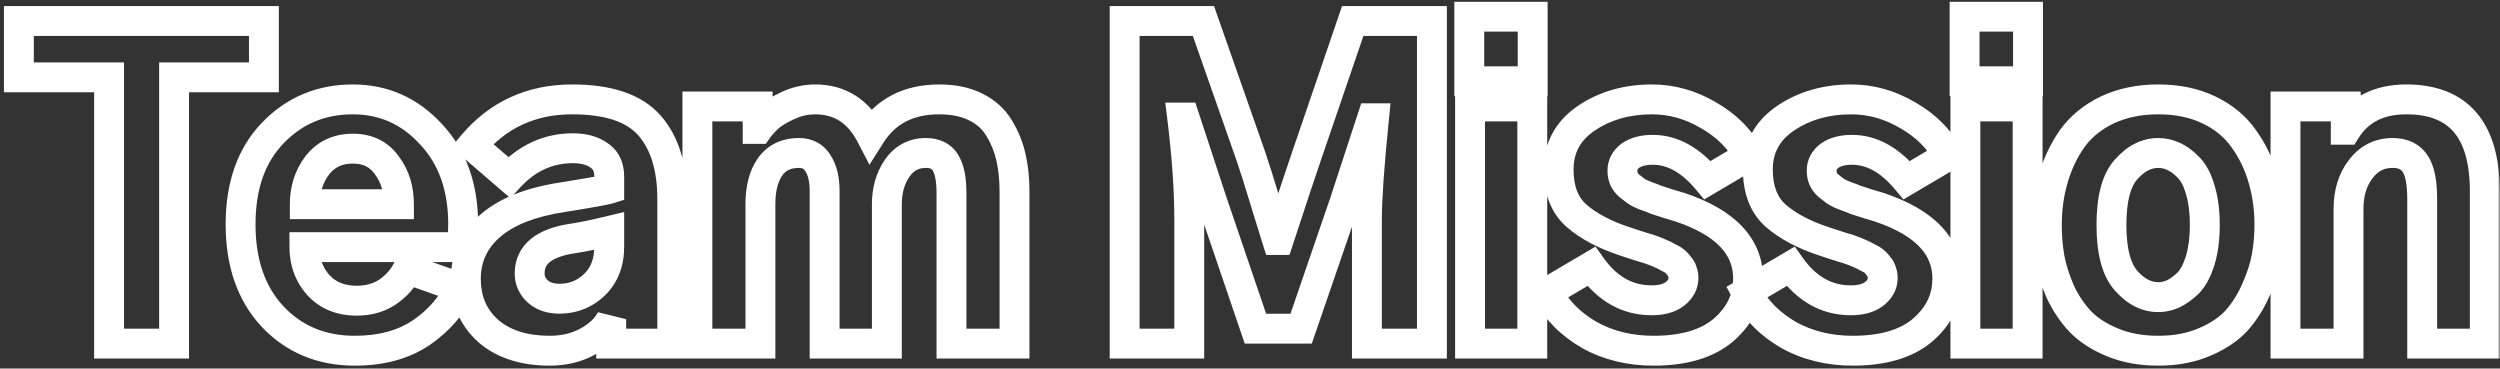 <svg width="502" height="74" viewBox="0 0 502 74" fill="none" xmlns="http://www.w3.org/2000/svg">
<rect x="0" y="0" width="502" height="74" fill="#333333" stroke="none"/>
<mask id="path-1-outside-1_236_2821" maskUnits="userSpaceOnUse" x="0" y="0" width="502" height="74" fill="black">
<rect fill="white" width="502" height="74"/>
<path d="M3.791 15.527V4.216H52.992V15.527H34.957V69H21.905V15.527H3.791ZM48.309 45.032C48.309 37.28 50.471 31.163 54.796 26.681C59.12 22.198 64.472 19.957 70.853 19.957C77.023 19.957 82.244 22.277 86.515 26.918C90.84 31.506 93.002 37.544 93.002 45.032C93.002 46.562 92.923 48.091 92.764 49.62H61.124C61.124 52.626 62.073 55.184 63.971 57.293C65.87 59.35 68.427 60.378 71.644 60.378C74.017 60.378 76.074 59.798 77.814 58.638C79.607 57.425 80.952 55.895 81.848 54.05L92.369 57.768C90.787 61.301 88.203 64.307 84.617 66.785C81.031 69.211 76.575 70.424 71.249 70.424C64.552 70.424 59.041 68.13 54.717 63.542C50.445 58.954 48.309 52.784 48.309 45.032ZM61.203 40.998H80.108C80.108 37.94 79.291 35.329 77.656 33.167C76.074 30.952 73.806 29.845 70.853 29.845C67.847 29.845 65.474 30.952 63.734 33.167C62.047 35.382 61.203 37.992 61.203 40.998ZM106.354 54.92C106.354 56.344 106.908 57.557 108.015 58.559C109.123 59.508 110.546 59.982 112.287 59.982C115.082 59.982 117.455 59.033 119.406 57.135C121.357 55.236 122.333 52.705 122.333 49.541V46.377C119.274 47.115 116.848 47.616 115.055 47.88C109.254 48.724 106.354 51.07 106.354 54.92ZM93.54 56.027C93.54 51.703 95.201 48.117 98.523 45.27C101.845 42.422 106.723 40.523 113.157 39.574C118.43 38.73 121.489 38.177 122.333 37.913V35.461C122.333 33.51 121.647 32.086 120.276 31.189C118.958 30.24 117.217 29.766 115.055 29.766C110.098 29.766 105.827 31.717 102.241 35.619L94.805 29.212C99.973 23.042 106.671 19.957 114.897 19.957C122.174 19.957 127.342 21.697 130.401 25.178C133.46 28.658 134.989 33.589 134.989 39.97V69H122.728V64.096C121.779 65.889 120.197 67.392 117.982 68.605C115.767 69.817 113.236 70.424 110.388 70.424C105.22 70.424 101.107 69.106 98.048 66.469C95.043 63.779 93.54 60.299 93.54 56.027ZM140.036 69V21.381H152.138V25.89H152.217C152.745 25.151 153.404 24.413 154.195 23.675C155.038 22.884 156.357 22.066 158.15 21.223C159.943 20.379 161.788 19.957 163.687 19.957C168.644 19.957 172.362 22.33 174.84 27.076C177.846 22.33 182.434 19.957 188.604 19.957C191.452 19.957 193.877 20.458 195.881 21.46C197.938 22.462 199.52 23.886 200.627 25.731C201.735 27.524 202.526 29.476 203 31.585C203.475 33.642 203.712 35.935 203.712 38.467V69H191.056V38.704C191.056 36.015 190.661 34.011 189.87 32.692C189.079 31.374 187.76 30.715 185.914 30.715C183.489 30.715 181.564 31.743 180.14 33.8C178.769 35.804 178.083 38.203 178.083 40.998V69H165.585V38.388C165.585 36.015 165.137 34.143 164.241 32.772C163.397 31.4 162.131 30.715 160.444 30.715C157.86 30.715 155.909 31.664 154.59 33.562C153.325 35.408 152.692 37.887 152.692 40.998V69H140.036ZM225.829 69V4.216H241.649L251.221 31.506C251.959 33.668 252.908 36.674 254.068 40.523C255.229 44.32 256.02 46.878 256.441 48.196H256.758C259.605 39.495 261.451 33.932 262.295 31.506L271.629 4.216H287.528V69H274.477V44.004C274.477 39.891 274.951 33.141 275.9 23.754H275.505L269.968 40.682L261.267 65.994H252.091L243.469 40.682L237.853 23.596H237.378C238.327 31.348 238.802 38.15 238.802 44.004V69H225.829ZM295.027 16.318V3.346H307.763V16.318H295.027ZM295.185 69V21.381H307.683V69H295.185ZM310.673 58.717L319.533 53.496C322.75 58.031 326.784 60.299 331.635 60.299C333.639 60.299 335.195 59.877 336.302 59.033C337.462 58.137 338.043 57.056 338.043 55.79C338.043 55.368 337.963 54.946 337.805 54.524C337.7 54.102 337.489 53.733 337.172 53.417C336.909 53.048 336.619 52.731 336.302 52.468C335.986 52.204 335.538 51.94 334.958 51.677C334.43 51.36 333.956 51.123 333.534 50.965C333.112 50.754 332.532 50.517 331.794 50.253C331.108 49.989 330.528 49.805 330.053 49.699C329.579 49.541 328.92 49.33 328.076 49.066C327.232 48.803 326.599 48.592 326.177 48.434C322.17 47.115 318.953 45.401 316.527 43.292C314.154 41.183 312.967 38.098 312.967 34.037C312.967 29.713 314.813 26.285 318.504 23.754C322.249 21.223 326.652 19.957 331.714 19.957C335.67 19.957 339.44 21.012 343.026 23.121C346.665 25.178 349.38 27.894 351.173 31.269L342.868 36.173C339.493 32.112 335.828 30.082 331.873 30.082C329.974 30.082 328.471 30.477 327.364 31.269C326.309 32.06 325.782 33.062 325.782 34.274C325.782 34.855 325.887 35.408 326.098 35.935C326.309 36.41 326.652 36.858 327.127 37.28C327.654 37.702 328.129 38.071 328.55 38.388C329.025 38.704 329.684 39.02 330.528 39.337C331.424 39.653 332.11 39.917 332.585 40.128C333.112 40.286 333.929 40.55 335.037 40.919C336.144 41.235 336.935 41.473 337.41 41.631C346.48 44.69 351.015 49.462 351.015 55.948C351.015 59.956 349.38 63.384 346.111 66.231C342.841 69.026 338.148 70.424 332.031 70.424C327.232 70.424 322.934 69.369 319.137 67.26C315.393 65.098 312.572 62.25 310.673 58.717ZM350.683 58.717L359.542 53.496C362.759 58.031 366.793 60.299 371.645 60.299C373.649 60.299 375.204 59.877 376.312 59.033C377.472 58.137 378.052 57.056 378.052 55.79C378.052 55.368 377.973 54.946 377.815 54.524C377.709 54.102 377.498 53.733 377.182 53.417C376.918 53.048 376.628 52.731 376.312 52.468C375.996 52.204 375.547 51.94 374.967 51.677C374.44 51.36 373.965 51.123 373.543 50.965C373.121 50.754 372.541 50.517 371.803 50.253C371.118 49.989 370.538 49.805 370.063 49.699C369.588 49.541 368.929 49.33 368.085 49.066C367.242 48.803 366.609 48.592 366.187 48.434C362.179 47.115 358.962 45.401 356.537 43.292C354.163 41.183 352.977 38.098 352.977 34.037C352.977 29.713 354.823 26.285 358.514 23.754C362.258 21.223 366.662 19.957 371.724 19.957C375.679 19.957 379.45 21.012 383.036 23.121C386.674 25.178 389.39 27.894 391.183 31.269L382.877 36.173C379.502 32.112 375.837 30.082 371.882 30.082C369.984 30.082 368.481 30.477 367.373 31.269C366.319 32.06 365.791 33.062 365.791 34.274C365.791 34.855 365.897 35.408 366.108 35.935C366.319 36.41 366.662 36.858 367.136 37.28C367.663 37.702 368.138 38.071 368.56 38.388C369.035 38.704 369.694 39.02 370.538 39.337C371.434 39.653 372.12 39.917 372.594 40.128C373.121 40.286 373.939 40.55 375.046 40.919C376.154 41.235 376.945 41.473 377.419 41.631C386.49 44.69 391.025 49.462 391.025 55.948C391.025 59.956 389.39 63.384 386.121 66.231C382.851 69.026 378.158 70.424 372.04 70.424C367.242 70.424 362.944 69.369 359.147 67.26C355.403 65.098 352.581 62.25 350.683 58.717ZM394.489 16.318V3.346H407.225V16.318H394.489ZM394.648 69V21.381H407.146V69H394.648ZM423.979 45.19C423.979 50.411 424.954 54.129 426.905 56.344C428.856 58.559 431.019 59.666 433.392 59.666C434.394 59.666 435.369 59.455 436.318 59.033C437.32 58.559 438.322 57.847 439.324 56.898C440.326 55.895 441.144 54.393 441.776 52.389C442.409 50.332 442.726 47.933 442.726 45.19C442.726 42.395 442.409 39.996 441.776 37.992C441.196 35.988 440.379 34.485 439.324 33.483C438.322 32.481 437.32 31.77 436.318 31.348C435.369 30.926 434.394 30.715 433.392 30.715C431.019 30.715 428.856 31.822 426.905 34.037C424.954 36.199 423.979 39.917 423.979 45.19ZM411.006 45.19C411.006 41.921 411.428 38.836 412.271 35.935C413.115 32.982 414.381 30.293 416.068 27.867C417.809 25.441 420.155 23.517 423.108 22.093C426.114 20.669 429.542 19.957 433.392 19.957C437.241 19.957 440.643 20.669 443.596 22.093C446.549 23.517 448.869 25.441 450.557 27.867C452.297 30.293 453.589 32.982 454.433 35.935C455.276 38.836 455.698 41.921 455.698 45.19C455.698 47.3 455.514 49.409 455.145 51.519C454.775 53.575 454.063 55.79 453.009 58.163C452.007 60.483 450.715 62.54 449.133 64.333C447.551 66.073 445.389 67.523 442.646 68.684C439.957 69.844 436.872 70.424 433.392 70.424C429.964 70.424 426.905 69.87 424.216 68.763C421.526 67.655 419.364 66.258 417.729 64.57C416.095 62.83 414.75 60.826 413.695 58.559C412.693 56.238 411.981 53.997 411.56 51.835C411.19 49.673 411.006 47.458 411.006 45.19ZM458.926 69V21.381H471.028V26.048H471.107C473.691 21.987 477.725 19.957 483.21 19.957C493.704 19.957 498.951 26.127 498.951 38.467V69H486.374V39.97C486.374 36.595 485.899 34.222 484.95 32.851C484.001 31.427 482.498 30.715 480.441 30.715C477.805 30.715 475.669 31.796 474.034 33.958C472.399 36.067 471.582 38.73 471.582 41.947V69H458.926Z"/>
</mask>
<path d="M3.791 15.527H0.791V18.527H3.791V15.527ZM3.791 4.216V1.216H0.791V4.216H3.791ZM52.992 4.216H55.992V1.216H52.992V4.216ZM52.992 15.527V18.527H55.992V15.527H52.992ZM34.957 15.527V12.527H31.957V15.527H34.957ZM34.957 69V72H37.957V69H34.957ZM21.905 69H18.905V72H21.905V69ZM21.905 15.527H24.905V12.527H21.905V15.527ZM6.791 15.527V4.216H0.791V15.527H6.791ZM3.791 7.216H52.992V1.216H3.791V7.216ZM49.992 4.216V15.527H55.992V4.216H49.992ZM52.992 12.527H34.957V18.527H52.992V12.527ZM31.957 15.527V69H37.957V15.527H31.957ZM34.957 66H21.905V72H34.957V66ZM24.905 69V15.527H18.905V69H24.905ZM21.905 12.527H3.791V18.527H21.905V12.527ZM86.515 26.918L84.308 28.95L84.32 28.963L84.332 28.976L86.515 26.918ZM92.764 49.62V52.62H95.47L95.749 49.929L92.764 49.62ZM61.124 49.62V46.62H58.124V49.62H61.124ZM63.971 57.293L61.742 59.3L61.754 59.314L61.767 59.328L63.971 57.293ZM77.814 58.638L79.478 61.134L79.487 61.128L79.495 61.123L77.814 58.638ZM81.848 54.05L82.848 51.221L80.321 50.328L79.15 52.739L81.848 54.05ZM92.369 57.768L95.107 58.994L96.437 56.023L93.368 54.939L92.369 57.768ZM84.617 66.785L86.298 69.27L86.31 69.262L86.323 69.253L84.617 66.785ZM54.717 63.542L52.521 65.586L52.527 65.593L52.533 65.6L54.717 63.542ZM61.203 40.998H58.203V43.998H61.203V40.998ZM80.108 40.998V43.998H83.108V40.998H80.108ZM77.656 33.167L75.215 34.911L75.239 34.944L75.263 34.976L77.656 33.167ZM63.734 33.167L61.375 31.314L61.361 31.331L61.348 31.349L63.734 33.167ZM51.309 45.032C51.309 37.857 53.294 32.558 56.955 28.764L52.637 24.598C47.648 29.768 45.309 36.703 45.309 45.032H51.309ZM56.955 28.764C60.698 24.883 65.264 22.957 70.853 22.957V16.957C63.681 16.957 57.542 19.513 52.637 24.598L56.955 28.764ZM70.853 22.957C76.163 22.957 80.59 24.911 84.308 28.95L88.723 24.886C83.897 19.644 77.883 16.957 70.853 16.957V22.957ZM84.332 28.976C88.036 32.905 90.002 38.156 90.002 45.032H96.002C96.002 36.932 93.644 30.107 88.699 24.86L84.332 28.976ZM90.002 45.032C90.002 46.458 89.928 47.884 89.78 49.311L95.749 49.929C95.917 48.297 96.002 46.665 96.002 45.032H90.002ZM92.764 46.62H61.124V52.62H92.764V46.62ZM58.124 49.62C58.124 53.319 59.316 56.605 61.742 59.3L66.201 55.286C64.83 53.762 64.124 51.933 64.124 49.62H58.124ZM61.767 59.328C64.32 62.094 67.728 63.378 71.644 63.378V57.378C69.127 57.378 67.419 56.605 66.176 55.258L61.767 59.328ZM71.644 63.378C74.527 63.378 77.181 62.665 79.478 61.134L76.15 56.142C74.967 56.93 73.507 57.378 71.644 57.378V63.378ZM79.495 61.123C81.7 59.631 83.407 57.706 84.547 55.361L79.15 52.739C78.496 54.084 77.515 55.218 76.133 56.153L79.495 61.123ZM80.849 56.878L91.369 60.596L93.368 54.939L82.848 51.221L80.849 56.878ZM89.631 56.542C88.3 59.513 86.104 62.11 82.911 64.317L86.323 69.253C90.302 66.503 93.274 63.088 95.107 58.994L89.631 56.542ZM82.936 64.3C79.95 66.32 76.115 67.424 71.249 67.424V73.424C77.035 73.424 82.112 72.102 86.298 69.27L82.936 64.3ZM71.249 67.424C65.32 67.424 60.619 65.43 56.9 61.484L52.533 65.6C57.463 70.83 63.783 73.424 71.249 73.424V67.424ZM56.912 61.498C53.273 57.589 51.309 52.214 51.309 45.032H45.309C45.309 53.355 47.617 60.319 52.521 65.586L56.912 61.498ZM61.203 43.998H80.108V37.998H61.203V43.998ZM83.108 40.998C83.108 37.374 82.128 34.107 80.049 31.358L75.263 34.976C76.454 36.551 77.108 38.505 77.108 40.998H83.108ZM80.097 31.423C77.898 28.345 74.679 26.845 70.853 26.845V32.845C72.934 32.845 74.25 33.559 75.215 34.911L80.097 31.423ZM70.853 26.845C66.998 26.845 63.727 28.32 61.375 31.314L66.093 35.02C67.222 33.584 68.697 32.845 70.853 32.845V26.845ZM61.348 31.349C59.23 34.129 58.203 37.391 58.203 40.998H64.203C64.203 38.593 64.864 36.635 66.121 34.985L61.348 31.349ZM108.015 58.559L106.002 60.783L106.032 60.81L106.063 60.836L108.015 58.559ZM122.333 46.377H125.333V42.567L121.629 43.461L122.333 46.377ZM115.055 47.88L115.487 50.849L115.492 50.848L115.055 47.88ZM113.157 39.574L113.595 42.542L113.613 42.539L113.631 42.536L113.157 39.574ZM122.333 37.913L123.227 40.776L125.333 40.119V37.913H122.333ZM120.276 31.189L118.523 33.624L118.578 33.663L118.634 33.7L120.276 31.189ZM102.241 35.619L100.282 37.892L102.484 39.789L104.45 37.649L102.241 35.619ZM94.805 29.212L92.505 27.286L90.606 29.553L92.847 31.485L94.805 29.212ZM134.989 69V72H137.989V69H134.989ZM122.728 69H119.728V72H122.728V69ZM122.728 64.096H125.728L120.077 62.692L122.728 64.096ZM98.048 66.469L96.048 68.704L96.069 68.723L96.09 68.741L98.048 66.469ZM103.354 54.92C103.354 57.237 104.301 59.244 106.002 60.783L110.028 56.334C109.514 55.869 109.354 55.45 109.354 54.92H103.354ZM106.063 60.836C107.815 62.338 109.975 62.982 112.287 62.982V56.982C111.118 56.982 110.431 56.678 109.968 56.281L106.063 60.836ZM112.287 62.982C115.84 62.982 118.97 61.744 121.498 59.285L117.314 54.985C115.939 56.322 114.323 56.982 112.287 56.982V62.982ZM121.498 59.285C124.124 56.729 125.333 53.372 125.333 49.541H119.333C119.333 52.038 118.59 53.743 117.314 54.985L121.498 59.285ZM125.333 49.541V46.377H119.333V49.541H125.333ZM121.629 43.461C118.604 44.191 116.28 44.667 114.619 44.912L115.492 50.848C117.417 50.565 119.944 50.04 123.037 49.293L121.629 43.461ZM114.623 44.911C111.467 45.37 108.686 46.287 106.642 47.941C104.463 49.704 103.354 52.123 103.354 54.92H109.354C109.354 53.867 109.696 53.188 110.416 52.605C111.273 51.912 112.843 51.233 115.487 50.849L114.623 44.911ZM96.54 56.027C96.54 52.591 97.809 49.833 100.475 47.547L96.571 42.992C92.593 46.401 90.54 50.815 90.54 56.027H96.54ZM100.475 47.547C103.207 45.206 107.466 43.446 113.595 42.542L112.719 36.606C105.98 37.601 100.483 39.638 96.571 42.992L100.475 47.547ZM113.631 42.536C116.276 42.113 118.382 41.76 119.94 41.478C121.417 41.211 122.592 40.975 123.227 40.776L121.438 35.05C121.229 35.115 120.453 35.288 118.871 35.574C117.371 35.846 115.311 36.191 112.683 36.612L113.631 42.536ZM125.333 37.913V35.461H119.333V37.913H125.333ZM125.333 35.461C125.333 32.721 124.308 30.241 121.918 28.678L118.634 33.7C118.986 33.931 119.333 34.299 119.333 35.461H125.333ZM122.029 28.755C120.055 27.334 117.641 26.766 115.055 26.766V32.766C116.794 32.766 117.86 33.147 118.523 33.624L122.029 28.755ZM115.055 26.766C109.196 26.766 104.142 29.117 100.032 33.589L104.45 37.649C107.512 34.317 111.001 32.766 115.055 32.766V26.766ZM104.199 33.346L96.764 26.939L92.847 31.485L100.282 37.892L104.199 33.346ZM97.105 31.138C101.689 25.666 107.536 22.957 114.897 22.957V16.957C105.806 16.957 98.258 20.418 92.505 27.286L97.105 31.138ZM114.897 22.957C121.799 22.957 125.916 24.619 128.147 27.158L132.654 23.197C128.769 18.776 122.55 16.957 114.897 16.957V22.957ZM128.147 27.158C130.57 29.915 131.989 34.042 131.989 39.97H137.989C137.989 33.135 136.349 27.402 132.654 23.197L128.147 27.158ZM131.989 39.97V69H137.989V39.97H131.989ZM134.989 66H122.728V72H134.989V66ZM125.728 69V64.096H119.728V69H125.728ZM120.077 62.692C119.463 63.852 118.367 64.973 116.541 65.973L119.423 71.236C122.026 69.81 124.095 67.925 125.379 65.499L120.077 62.692ZM116.541 65.973C114.822 66.915 112.798 67.424 110.388 67.424V73.424C113.674 73.424 116.712 72.72 119.423 71.236L116.541 65.973ZM110.388 67.424C105.733 67.424 102.383 66.245 100.007 64.197L96.09 68.741C99.831 71.966 104.708 73.424 110.388 73.424V67.424ZM100.049 64.233C97.72 62.15 96.54 59.502 96.54 56.027H90.54C90.54 61.095 92.365 65.409 96.048 68.704L100.049 64.233ZM140.036 69H137.036V72H140.036V69ZM140.036 21.381V18.381H137.036V21.381H140.036ZM152.138 21.381H155.138V18.381H152.138V21.381ZM152.138 25.89H149.138V28.89H152.138V25.89ZM152.217 25.89V28.89H153.761L154.658 27.633L152.217 25.89ZM154.195 23.675L156.242 25.868L156.247 25.863L154.195 23.675ZM174.84 27.076L172.181 28.465L174.59 33.078L177.375 28.681L174.84 27.076ZM195.881 21.46L194.54 24.143L194.553 24.15L194.567 24.157L195.881 21.46ZM200.627 25.731L198.055 27.275L198.065 27.291L198.075 27.308L200.627 25.731ZM203 31.585L200.074 32.243L200.075 32.252L200.077 32.26L203 31.585ZM203.712 69V72H206.712V69H203.712ZM191.056 69H188.056V72H191.056V69ZM180.14 33.8L177.673 32.092L177.669 32.099L177.664 32.106L180.14 33.8ZM178.083 69V72H181.083V69H178.083ZM165.585 69H162.585V72H165.585V69ZM164.241 32.772L161.686 34.344L161.707 34.379L161.73 34.413L164.241 32.772ZM154.59 33.562L152.126 31.851L152.121 31.859L152.116 31.866L154.59 33.562ZM152.692 69V72H155.692V69H152.692ZM143.036 69V21.381H137.036V69H143.036ZM140.036 24.381H152.138V18.381H140.036V24.381ZM149.138 21.381V25.89H155.138V21.381H149.138ZM152.138 28.89H152.217V22.89H152.138V28.89ZM154.658 27.633C155.05 27.085 155.57 26.495 156.242 25.868L152.148 21.482C151.238 22.331 150.439 23.218 149.776 24.146L154.658 27.633ZM156.247 25.863C156.755 25.387 157.746 24.728 159.427 23.937L156.872 18.508C154.967 19.405 153.322 20.381 152.143 21.486L156.247 25.863ZM159.427 23.937C160.839 23.273 162.25 22.957 163.687 22.957V16.957C161.327 16.957 159.047 17.485 156.872 18.508L159.427 23.937ZM163.687 22.957C165.667 22.957 167.26 23.424 168.579 24.266C169.91 25.115 171.133 26.457 172.181 28.465L177.499 25.688C176.069 22.949 174.194 20.731 171.807 19.208C169.408 17.677 166.664 16.957 163.687 16.957V22.957ZM177.375 28.681C179.769 24.901 183.342 22.957 188.604 22.957V16.957C181.526 16.957 175.923 19.759 172.306 25.471L177.375 28.681ZM188.604 22.957C191.108 22.957 193.05 23.398 194.54 24.143L197.223 18.777C194.705 17.518 191.795 16.957 188.604 16.957V22.957ZM194.567 24.157C196.136 24.921 197.266 25.959 198.055 27.275L203.2 24.188C201.774 21.812 199.74 20.003 197.195 18.763L194.567 24.157ZM198.075 27.308C199.003 28.81 199.67 30.45 200.074 32.243L205.927 30.926C205.382 28.501 204.467 26.238 203.18 24.155L198.075 27.308ZM200.077 32.26C200.492 34.056 200.712 36.119 200.712 38.467H206.712C206.712 35.752 206.458 33.227 205.924 30.91L200.077 32.26ZM200.712 38.467V69H206.712V38.467H200.712ZM203.712 66H191.056V72H203.712V66ZM194.056 69V38.704H188.056V69H194.056ZM194.056 38.704C194.056 35.826 193.652 33.165 192.442 31.149L187.297 34.236C187.669 34.856 188.056 36.203 188.056 38.704H194.056ZM192.442 31.149C190.993 28.733 188.566 27.715 185.914 27.715V33.715C186.954 33.715 187.165 34.015 187.297 34.236L192.442 31.149ZM185.914 27.715C182.468 27.715 179.637 29.256 177.673 32.092L182.607 35.507C183.491 34.23 184.509 33.715 185.914 33.715V27.715ZM177.664 32.106C175.902 34.681 175.083 37.693 175.083 40.998H181.083C181.083 38.714 181.636 36.926 182.616 35.494L177.664 32.106ZM175.083 40.998V69H181.083V40.998H175.083ZM178.083 66H165.585V72H178.083V66ZM168.585 69V38.388H162.585V69H168.585ZM168.585 38.388C168.585 35.68 168.08 33.162 166.752 31.13L161.73 34.413C162.194 35.123 162.585 36.349 162.585 38.388H168.585ZM166.796 31.199C165.375 28.89 163.112 27.715 160.444 27.715V33.715C161.15 33.715 161.419 33.911 161.686 34.344L166.796 31.199ZM160.444 27.715C157.012 27.715 154.078 29.041 152.126 31.851L157.054 35.274C157.739 34.288 158.708 33.715 160.444 33.715V27.715ZM152.116 31.866C150.398 34.371 149.692 37.51 149.692 40.998H155.692C155.692 38.264 156.251 36.445 157.064 35.259L152.116 31.866ZM149.692 40.998V69H155.692V40.998H149.692ZM152.692 66H140.036V72H152.692V66ZM225.829 69H222.829V72H225.829V69ZM225.829 4.216V1.216H222.829V4.216H225.829ZM241.649 4.216L244.48 3.223L243.776 1.216H241.649V4.216ZM251.221 31.506L254.06 30.536L254.056 30.525L254.052 30.513L251.221 31.506ZM254.068 40.523L251.196 41.389L251.199 41.4L254.068 40.523ZM256.441 48.196L253.584 49.111L254.252 51.196H256.441V48.196ZM256.758 48.196V51.196H258.933L259.609 49.129L256.758 48.196ZM262.295 31.506L265.128 32.491L265.131 32.484L265.133 32.477L262.295 31.506ZM271.629 4.216V1.216H269.484L268.79 3.245L271.629 4.216ZM287.528 4.216H290.528V1.216H287.528V4.216ZM287.528 69V72H290.528V69H287.528ZM274.477 69H271.477V72H274.477V69ZM275.9 23.754L278.885 24.056L279.219 20.754H275.9V23.754ZM275.505 23.754V20.754H273.33L272.654 22.821L275.505 23.754ZM269.968 40.682L272.805 41.657L272.812 41.636L272.819 41.614L269.968 40.682ZM261.267 65.994V68.994H263.408L264.104 66.969L261.267 65.994ZM252.091 65.994L249.251 66.961L249.943 68.994H252.091V65.994ZM243.469 40.682L240.619 41.618L240.624 41.634L240.629 41.649L243.469 40.682ZM237.853 23.596L240.703 22.659L240.024 20.596H237.853V23.596ZM237.378 23.596V20.596H233.988L234.4 23.96L237.378 23.596ZM238.802 69V72H241.802V69H238.802ZM228.829 69V4.216H222.829V69H228.829ZM225.829 7.216H241.649V1.216H225.829V7.216ZM238.818 5.209L248.39 32.499L254.052 30.513L244.48 3.223L238.818 5.209ZM248.382 32.475C249.103 34.587 250.04 37.553 251.196 41.389L256.941 39.658C255.777 35.795 254.815 32.749 254.06 30.536L248.382 32.475ZM251.199 41.4C252.359 45.194 253.155 47.77 253.584 49.111L259.299 47.282C258.884 45.985 258.098 43.446 256.937 39.647L251.199 41.4ZM256.441 51.196H256.758V45.196H256.441V51.196ZM259.609 49.129C262.459 40.42 264.296 34.886 265.128 32.491L259.461 30.52C258.607 32.978 256.752 38.57 253.907 47.263L259.609 49.129ZM265.133 32.477L274.467 5.187L268.79 3.245L259.456 30.535L265.133 32.477ZM271.629 7.216H287.528V1.216H271.629V7.216ZM284.528 4.216V69H290.528V4.216H284.528ZM287.528 66H274.477V72H287.528V66ZM277.477 69V44.004H271.477V69H277.477ZM277.477 44.004C277.477 40.055 277.937 33.437 278.885 24.056L272.916 23.452C271.966 32.845 271.477 39.726 271.477 44.004H277.477ZM275.9 20.754H275.505V26.754H275.9V20.754ZM272.654 22.821L267.116 39.749L272.819 41.614L278.356 24.687L272.654 22.821ZM267.131 39.706L258.43 65.019L264.104 66.969L272.805 41.657L267.131 39.706ZM261.267 62.994H252.091V68.994H261.267V62.994ZM254.931 65.027L246.309 39.714L240.629 41.649L249.251 66.961L254.931 65.027ZM246.319 39.745L240.703 22.659L235.003 24.532L240.619 41.618L246.319 39.745ZM237.853 20.596H237.378V26.596H237.853V20.596ZM234.4 23.96C235.339 31.628 235.802 38.305 235.802 44.004H241.802C241.802 37.996 241.315 31.067 240.356 23.231L234.4 23.96ZM235.802 44.004V69H241.802V44.004H235.802ZM238.802 66H225.829V72H238.802V66ZM295.027 16.318H292.027V19.318H295.027V16.318ZM295.027 3.346V0.346H292.027V3.346H295.027ZM307.763 3.346H310.763V0.346H307.763V3.346ZM307.763 16.318V19.318H310.763V16.318H307.763ZM295.185 69H292.185V72H295.185V69ZM295.185 21.381V18.381H292.185V21.381H295.185ZM307.683 21.381H310.683V18.381H307.683V21.381ZM307.683 69V72H310.683V69H307.683ZM298.027 16.318V3.346H292.027V16.318H298.027ZM295.027 6.346H307.763V0.346H295.027V6.346ZM304.763 3.346V16.318H310.763V3.346H304.763ZM307.763 13.318H295.027V19.318H307.763V13.318ZM298.185 69V21.381H292.185V69H298.185ZM295.185 24.381H307.683V18.381H295.185V24.381ZM304.683 21.381V69H310.683V21.381H304.683ZM307.683 66H295.185V72H307.683V66ZM310.673 58.717L309.15 56.132L306.666 57.596L308.031 60.137L310.673 58.717ZM319.533 53.496L321.98 51.761L320.385 49.512L318.01 50.911L319.533 53.496ZM336.302 59.033L338.12 61.419L338.129 61.413L338.137 61.407L336.302 59.033ZM337.805 54.524L334.895 55.252L334.936 55.418L334.996 55.578L337.805 54.524ZM337.172 53.417L334.731 55.161L334.876 55.363L335.051 55.538L337.172 53.417ZM334.958 51.677L333.414 54.249L333.561 54.337L333.716 54.408L334.958 51.677ZM333.534 50.965L332.192 53.648L332.333 53.718L332.48 53.774L333.534 50.965ZM331.794 50.253L330.717 53.053L330.75 53.066L330.785 53.078L331.794 50.253ZM330.053 49.699L329.105 52.545L329.251 52.594L329.403 52.628L330.053 49.699ZM326.177 48.434L327.231 45.625L327.173 45.603L327.115 45.584L326.177 48.434ZM316.527 43.292L314.534 45.534L314.546 45.545L314.558 45.556L316.527 43.292ZM318.504 23.754L316.824 21.269L316.816 21.274L316.808 21.28L318.504 23.754ZM343.026 23.121L341.505 25.707L341.527 25.72L341.55 25.733L343.026 23.121ZM351.173 31.269L352.699 33.852L355.168 32.394L353.823 29.861L351.173 31.269ZM342.868 36.173L340.561 38.09L342.193 40.055L344.393 38.756L342.868 36.173ZM327.364 31.269L325.62 28.827L325.592 28.848L325.564 28.869L327.364 31.269ZM326.098 35.935L323.313 37.05L323.334 37.102L323.357 37.154L326.098 35.935ZM327.127 37.28L325.133 39.523L325.192 39.574L325.252 39.623L327.127 37.28ZM328.55 38.388L326.75 40.788L326.817 40.838L326.886 40.884L328.55 38.388ZM330.528 39.337L329.475 42.146L329.502 42.156L329.529 42.166L330.528 39.337ZM332.585 40.128L331.366 42.869L331.54 42.947L331.723 43.001L332.585 40.128ZM335.037 40.919L334.088 43.765L334.15 43.786L334.213 43.803L335.037 40.919ZM337.41 41.631L338.368 38.788L338.358 38.785L337.41 41.631ZM346.111 66.231L348.06 68.512L348.071 68.503L348.081 68.494L346.111 66.231ZM319.137 67.26L317.637 69.858L317.659 69.87L317.68 69.882L319.137 67.26ZM312.197 61.301L321.056 56.081L318.01 50.911L309.15 56.132L312.197 61.301ZM317.086 55.232C320.771 60.426 325.659 63.299 331.635 63.299V57.299C327.909 57.299 324.729 55.636 321.98 51.761L317.086 55.232ZM331.635 63.299C334.017 63.299 336.305 62.803 338.12 61.419L334.484 56.647C334.085 56.951 333.262 57.299 331.635 57.299V63.299ZM338.137 61.407C339.9 60.044 341.043 58.139 341.043 55.79H335.043C335.043 55.972 335.025 56.229 334.468 56.659L338.137 61.407ZM341.043 55.79C341.043 54.985 340.89 54.207 340.614 53.471L334.996 55.578C335.037 55.686 335.043 55.752 335.043 55.79H341.043ZM340.716 53.797C340.474 52.832 339.983 51.985 339.294 51.296L335.051 55.538C335.031 55.518 334.997 55.478 334.963 55.42C334.929 55.36 334.907 55.301 334.895 55.252L340.716 53.797ZM339.614 51.673C339.216 51.117 338.755 50.606 338.223 50.163L334.382 54.772C334.483 54.856 334.602 54.979 334.731 55.161L339.614 51.673ZM338.223 50.163C337.62 49.661 336.906 49.267 336.199 48.946L333.716 54.408C334.17 54.614 334.352 54.747 334.382 54.772L338.223 50.163ZM336.501 49.104C335.87 48.726 335.228 48.396 334.587 48.156L332.48 53.774C332.683 53.85 332.991 53.995 333.414 54.249L336.501 49.104ZM334.875 48.282C334.298 47.993 333.591 47.709 332.803 47.428L330.785 53.078C331.473 53.324 331.925 53.515 332.192 53.648L334.875 48.282ZM332.87 47.453C332.109 47.16 331.377 46.92 330.704 46.771L329.403 52.628C329.679 52.689 330.107 52.819 330.717 53.053L332.87 47.453ZM331.002 46.853C330.501 46.686 329.821 46.469 328.971 46.203L327.181 51.93C328.018 52.191 328.656 52.396 329.105 52.545L331.002 46.853ZM328.971 46.203C328.14 45.943 327.572 45.752 327.231 45.625L325.124 51.243C325.627 51.431 326.324 51.662 327.181 51.93L328.971 46.203ZM327.115 45.584C323.374 44.353 320.542 42.808 318.495 41.028L314.558 45.556C317.364 47.995 320.966 49.877 325.24 51.283L327.115 45.584ZM318.52 41.05C316.956 39.66 315.967 37.496 315.967 34.037H309.967C309.967 38.699 311.352 42.706 314.534 45.534L318.52 41.05ZM315.967 34.037C315.967 30.743 317.291 28.223 320.201 26.228L316.808 21.28C312.335 24.347 309.967 28.683 309.967 34.037H315.967ZM320.185 26.239C323.374 24.083 327.176 22.957 331.714 22.957V16.957C326.128 16.957 321.123 18.362 316.824 21.269L320.185 26.239ZM331.714 22.957C335.106 22.957 338.355 23.854 341.505 25.707L344.547 20.535C340.525 18.169 336.233 16.957 331.714 16.957V22.957ZM341.55 25.733C344.739 27.535 347.024 29.853 348.524 32.676L353.823 29.861C351.737 25.934 348.59 22.82 344.502 20.509L341.55 25.733ZM349.648 28.685L341.342 33.59L344.393 38.756L352.699 33.852L349.648 28.685ZM345.175 34.255C341.433 29.753 336.995 27.082 331.873 27.082V33.082C334.661 33.082 337.552 34.471 340.561 38.09L345.175 34.255ZM331.873 27.082C329.589 27.082 327.402 27.555 325.62 28.827L329.108 33.71C329.541 33.4 330.36 33.082 331.873 33.082V27.082ZM325.564 28.869C323.83 30.169 322.782 32.026 322.782 34.274H328.782C328.782 34.119 328.811 34.05 328.832 34.011C328.857 33.963 328.934 33.841 329.164 33.669L325.564 28.869ZM322.782 34.274C322.782 35.228 322.957 36.16 323.313 37.05L328.884 34.821C328.818 34.656 328.782 34.481 328.782 34.274H322.782ZM323.357 37.154C323.776 38.096 324.409 38.878 325.133 39.523L329.12 35.038C328.895 34.838 328.843 34.724 328.84 34.717L323.357 37.154ZM325.252 39.623C325.798 40.059 326.298 40.448 326.75 40.788L330.35 35.988C329.959 35.694 329.51 35.345 329.001 34.938L325.252 39.623ZM326.886 40.884C327.629 41.379 328.524 41.79 329.475 42.146L331.581 36.528C330.844 36.251 330.421 36.029 330.214 35.892L326.886 40.884ZM329.529 42.166C330.402 42.474 331 42.707 331.366 42.869L333.803 37.386C333.22 37.127 332.447 36.833 331.526 36.508L329.529 42.166ZM331.723 43.001C332.204 43.146 332.985 43.397 334.088 43.765L335.985 38.073C334.874 37.702 334.02 37.426 333.447 37.255L331.723 43.001ZM334.213 43.803C335.318 44.119 336.054 44.341 336.461 44.477L338.358 38.785C337.816 38.604 336.971 38.351 335.861 38.034L334.213 43.803ZM336.451 44.474C340.719 45.913 343.626 47.662 345.439 49.571C347.186 51.409 348.015 53.487 348.015 55.948H354.015C354.015 51.923 352.577 48.372 349.789 45.438C347.067 42.574 343.171 40.407 338.368 38.788L336.451 44.474ZM348.015 55.948C348.015 59.011 346.816 61.639 344.141 63.969L348.081 68.494C351.945 65.129 354.015 60.901 354.015 55.948H348.015ZM344.162 63.951C341.625 66.119 337.731 67.424 332.031 67.424V73.424C338.565 73.424 344.057 71.934 348.06 68.512L344.162 63.951ZM332.031 67.424C327.687 67.424 323.9 66.474 320.594 64.637L317.68 69.882C321.968 72.264 326.777 73.424 332.031 73.424V67.424ZM320.638 64.662C317.337 62.756 314.93 60.3 313.316 57.297L308.031 60.137C310.214 64.2 313.449 67.439 317.637 69.858L320.638 64.662ZM350.683 58.717L349.16 56.132L346.675 57.596L348.04 60.137L350.683 58.717ZM359.542 53.496L361.989 51.761L360.394 49.512L358.019 50.911L359.542 53.496ZM376.312 59.033L378.13 61.419L378.138 61.413L378.146 61.407L376.312 59.033ZM377.815 54.524L374.904 55.252L374.946 55.418L375.006 55.578L377.815 54.524ZM377.182 53.417L374.741 55.161L374.885 55.363L375.061 55.538L377.182 53.417ZM374.967 51.677L373.424 54.249L373.57 54.337L373.726 54.408L374.967 51.677ZM373.543 50.965L372.202 53.648L372.343 53.718L372.49 53.774L373.543 50.965ZM371.803 50.253L370.726 53.053L370.76 53.066L370.794 53.078L371.803 50.253ZM370.063 49.699L369.114 52.545L369.261 52.594L369.412 52.628L370.063 49.699ZM366.187 48.434L367.24 45.625L367.183 45.603L367.124 45.584L366.187 48.434ZM356.537 43.292L354.543 45.534L354.556 45.545L354.568 45.556L356.537 43.292ZM358.514 23.754L356.834 21.269L356.826 21.274L356.817 21.28L358.514 23.754ZM383.036 23.121L381.514 25.707L381.537 25.72L381.559 25.733L383.036 23.121ZM391.183 31.269L392.708 33.852L395.178 32.394L393.832 29.861L391.183 31.269ZM382.877 36.173L380.57 38.09L382.203 40.055L384.403 38.756L382.877 36.173ZM367.373 31.269L365.63 28.827L365.601 28.848L365.573 28.869L367.373 31.269ZM366.108 35.935L363.322 37.05L363.343 37.102L363.366 37.154L366.108 35.935ZM367.136 37.28L365.143 39.523L365.201 39.574L365.262 39.623L367.136 37.28ZM368.56 38.388L366.76 40.788L366.827 40.838L366.896 40.884L368.56 38.388ZM370.538 39.337L369.484 42.146L369.512 42.156L369.539 42.166L370.538 39.337ZM372.594 40.128L371.376 42.869L371.55 42.947L371.732 43.001L372.594 40.128ZM375.046 40.919L374.098 43.765L374.159 43.786L374.222 43.803L375.046 40.919ZM377.419 41.631L378.378 38.788L378.368 38.785L377.419 41.631ZM386.121 66.231L388.07 68.512L388.08 68.503L388.091 68.494L386.121 66.231ZM359.147 67.26L357.647 69.858L357.668 69.87L357.69 69.882L359.147 67.26ZM352.206 61.301L361.065 56.081L358.019 50.911L349.16 56.132L352.206 61.301ZM357.095 55.232C360.78 60.426 365.668 63.299 371.645 63.299V57.299C367.919 57.299 364.738 55.636 361.989 51.761L357.095 55.232ZM371.645 63.299C374.026 63.299 376.315 62.803 378.13 61.419L374.494 56.647C374.094 56.951 373.271 57.299 371.645 57.299V63.299ZM378.146 61.407C379.91 60.044 381.052 58.139 381.052 55.79H375.052C375.052 55.972 375.034 56.229 374.478 56.659L378.146 61.407ZM381.052 55.79C381.052 54.985 380.9 54.207 380.624 53.471L375.006 55.578C375.046 55.686 375.052 55.752 375.052 55.79H381.052ZM380.725 53.797C380.484 52.832 379.993 51.985 379.303 51.296L375.061 55.538C375.04 55.518 375.006 55.478 374.973 55.42C374.939 55.36 374.917 55.301 374.904 55.252L380.725 53.797ZM379.623 51.673C379.226 51.117 378.764 50.606 378.232 50.163L374.391 54.772C374.492 54.856 374.611 54.979 374.741 55.161L379.623 51.673ZM378.232 50.163C377.63 49.661 376.915 49.267 376.209 48.946L373.726 54.408C374.179 54.614 374.361 54.747 374.391 54.772L378.232 50.163ZM376.511 49.104C375.88 48.726 375.238 48.396 374.597 48.156L372.49 53.774C372.693 53.85 373 53.995 373.424 54.249L376.511 49.104ZM374.885 48.282C374.308 47.993 373.6 47.709 372.812 47.428L370.794 53.078C371.482 53.324 371.935 53.515 372.202 53.648L374.885 48.282ZM372.88 47.453C372.118 47.16 371.387 46.92 370.714 46.771L369.412 52.628C369.688 52.689 370.117 52.819 370.726 53.053L372.88 47.453ZM371.012 46.853C370.511 46.686 369.831 46.469 368.98 46.203L367.191 51.93C368.028 52.191 368.666 52.396 369.114 52.545L371.012 46.853ZM368.98 46.203C368.149 45.943 367.581 45.752 367.24 45.625L365.134 51.243C365.636 51.431 366.334 51.662 367.191 51.93L368.98 46.203ZM367.124 45.584C363.383 44.353 360.551 42.808 358.505 41.028L354.568 45.556C357.373 47.995 360.975 49.877 365.249 51.283L367.124 45.584ZM358.53 41.05C356.966 39.66 355.977 37.496 355.977 34.037H349.977C349.977 38.699 351.361 42.706 354.543 45.534L358.53 41.05ZM355.977 34.037C355.977 30.743 357.301 28.223 360.211 26.228L356.817 21.28C352.344 24.347 349.977 28.683 349.977 34.037H355.977ZM360.194 26.239C363.384 24.083 367.186 22.957 371.724 22.957V16.957C366.137 16.957 361.133 18.362 356.834 21.269L360.194 26.239ZM371.724 22.957C375.116 22.957 378.365 23.854 381.514 25.707L384.557 20.535C380.535 18.169 376.242 16.957 371.724 16.957V22.957ZM381.559 25.733C384.749 27.535 387.034 29.853 388.534 32.676L393.832 29.861C391.746 25.934 388.6 22.82 384.512 20.509L381.559 25.733ZM389.658 28.685L381.352 33.59L384.403 38.756L392.708 33.852L389.658 28.685ZM385.184 34.255C381.443 29.753 377.004 27.082 371.882 27.082V33.082C374.67 33.082 377.562 34.471 380.57 38.09L385.184 34.255ZM371.882 27.082C369.598 27.082 367.411 27.555 365.63 28.827L369.117 33.71C369.55 33.4 370.369 33.082 371.882 33.082V27.082ZM365.573 28.869C363.839 30.169 362.791 32.026 362.791 34.274H368.791C368.791 34.119 368.821 34.05 368.842 34.011C368.867 33.963 368.944 33.841 369.173 33.669L365.573 28.869ZM362.791 34.274C362.791 35.228 362.967 36.16 363.322 37.05L368.893 34.821C368.827 34.656 368.791 34.481 368.791 34.274H362.791ZM363.366 37.154C363.785 38.096 364.418 38.878 365.143 39.523L369.129 35.038C368.905 34.838 368.852 34.724 368.849 34.717L363.366 37.154ZM365.262 39.623C365.807 40.059 366.307 40.448 366.76 40.788L370.36 35.988C369.969 35.694 369.52 35.345 369.01 34.938L365.262 39.623ZM366.896 40.884C367.638 41.379 368.534 41.79 369.484 42.146L371.591 36.528C370.854 36.251 370.431 36.029 370.224 35.892L366.896 40.884ZM369.539 42.166C370.411 42.474 371.009 42.707 371.376 42.869L373.813 37.386C373.23 37.127 372.457 36.833 371.536 36.508L369.539 42.166ZM371.732 43.001C372.213 43.146 372.995 43.397 374.098 43.765L375.995 38.073C374.883 37.702 374.03 37.426 373.456 37.255L371.732 43.001ZM374.222 43.803C375.327 44.119 376.063 44.341 376.471 44.477L378.368 38.785C377.826 38.604 376.98 38.351 375.87 38.034L374.222 43.803ZM376.461 44.474C380.729 45.913 383.635 47.662 385.449 49.571C387.195 51.409 388.025 53.487 388.025 55.948H394.025C394.025 51.923 392.587 48.372 389.798 45.438C387.076 42.574 383.18 40.407 378.378 38.788L376.461 44.474ZM388.025 55.948C388.025 59.011 386.826 61.639 384.15 63.969L388.091 68.494C391.954 65.129 394.025 60.901 394.025 55.948H388.025ZM384.171 63.951C381.635 66.119 377.74 67.424 372.04 67.424V73.424C378.575 73.424 384.067 71.934 388.07 68.512L384.171 63.951ZM372.04 67.424C367.697 67.424 363.91 66.474 360.604 64.637L357.69 69.882C361.978 72.264 366.786 73.424 372.04 73.424V67.424ZM360.647 64.662C357.347 62.756 354.94 60.3 353.326 57.297L348.04 60.137C350.223 64.2 353.459 67.439 357.647 69.858L360.647 64.662ZM394.489 16.318H391.489V19.318H394.489V16.318ZM394.489 3.346V0.346H391.489V3.346H394.489ZM407.225 3.346H410.225V0.346H407.225V3.346ZM407.225 16.318V19.318H410.225V16.318H407.225ZM394.648 69H391.648V72H394.648V69ZM394.648 21.381V18.381H391.648V21.381H394.648ZM407.146 21.381H410.146V18.381H407.146V21.381ZM407.146 69V72H410.146V69H407.146ZM397.489 16.318V3.346H391.489V16.318H397.489ZM394.489 6.346H407.225V0.346H394.489V6.346ZM404.225 3.346V16.318H410.225V3.346H404.225ZM407.225 13.318H394.489V19.318H407.225V13.318ZM397.648 69V21.381H391.648V69H397.648ZM394.648 24.381H407.146V18.381H394.648V24.381ZM404.146 21.381V69H410.146V21.381H404.146ZM407.146 66H394.648V72H407.146V66ZM436.318 59.033L437.537 61.775L437.57 61.76L437.603 61.744L436.318 59.033ZM439.324 56.898L441.387 59.075L441.417 59.047L441.446 59.019L439.324 56.898ZM441.776 52.389L444.637 53.292L444.64 53.282L444.644 53.271L441.776 52.389ZM441.776 37.992L438.895 38.826L438.905 38.861L438.916 38.896L441.776 37.992ZM439.324 33.483L437.203 35.605L437.23 35.632L437.258 35.658L439.324 33.483ZM436.318 31.348L435.1 34.089L435.127 34.101L435.154 34.113L436.318 31.348ZM426.905 34.037L429.132 36.047L429.144 36.034L429.156 36.02L426.905 34.037ZM412.271 35.935L415.152 36.773L415.154 36.767L415.156 36.76L412.271 35.935ZM416.068 27.867L413.631 26.119L413.618 26.136L413.606 26.154L416.068 27.867ZM423.108 22.093L421.824 19.382L421.815 19.386L421.806 19.39L423.108 22.093ZM450.557 27.867L448.094 29.58L448.106 29.598L448.119 29.616L450.557 27.867ZM454.433 35.935L451.548 36.76L451.55 36.767L451.552 36.773L454.433 35.935ZM455.145 51.519L458.097 52.049L458.1 52.036L455.145 51.519ZM453.009 58.163L450.267 56.945L450.261 56.959L450.255 56.974L453.009 58.163ZM449.133 64.333L451.353 66.351L451.368 66.335L451.382 66.318L449.133 64.333ZM442.646 68.684L441.478 65.921L441.468 65.925L441.458 65.929L442.646 68.684ZM417.729 64.57L415.543 66.624L415.559 66.641L415.575 66.658L417.729 64.57ZM413.695 58.559L410.941 59.748L410.958 59.786L410.975 59.824L413.695 58.559ZM411.56 51.835L408.602 52.34L408.608 52.375L408.615 52.41L411.56 51.835ZM420.979 45.19C420.979 50.634 421.966 55.276 424.654 58.327L429.156 54.361C427.942 52.982 426.979 50.189 426.979 45.19H420.979ZM424.654 58.327C427.025 61.018 429.953 62.666 433.392 62.666V56.666C432.084 56.666 430.688 56.099 429.156 54.361L424.654 58.327ZM433.392 62.666C434.829 62.666 436.218 62.361 437.537 61.775L435.1 56.292C434.52 56.55 433.958 56.666 433.392 56.666V62.666ZM437.603 61.744C438.951 61.106 440.21 60.191 441.387 59.075L437.261 54.72C436.435 55.502 435.69 56.011 435.034 56.322L437.603 61.744ZM441.446 59.019C442.913 57.551 443.924 55.551 444.637 53.292L438.916 51.485C438.363 53.234 437.739 54.24 437.203 54.776L441.446 59.019ZM444.644 53.271C445.385 50.863 445.726 48.154 445.726 45.19H439.726C439.726 47.711 439.434 49.801 438.909 51.506L444.644 53.271ZM445.726 45.19C445.726 42.184 445.387 39.463 444.637 37.089L438.916 38.896C439.431 40.529 439.726 42.607 439.726 45.19H445.726ZM444.658 37.158C443.991 34.852 442.963 32.803 441.39 31.308L437.258 35.658C437.795 36.168 438.402 37.125 438.895 38.826L444.658 37.158ZM441.446 31.362C440.248 30.165 438.933 29.193 437.483 28.583L435.154 34.113C435.708 34.346 436.396 34.798 437.203 35.605L441.446 31.362ZM437.537 28.606C436.218 28.02 434.829 27.715 433.392 27.715V33.715C433.958 33.715 434.52 33.831 435.1 34.089L437.537 28.606ZM433.392 27.715C429.953 27.715 427.025 29.363 424.654 32.054L429.156 36.02C430.688 34.282 432.084 33.715 433.392 33.715V27.715ZM424.678 32.027C421.958 35.041 420.979 39.715 420.979 45.19H426.979C426.979 40.119 427.95 37.358 429.132 36.047L424.678 32.027ZM414.006 45.19C414.006 42.181 414.394 39.38 415.152 36.773L409.391 35.098C408.462 38.292 408.006 41.661 408.006 45.19H414.006ZM415.156 36.76C415.913 34.111 417.04 31.724 418.531 29.58L413.606 26.154C411.722 28.861 410.318 31.853 409.387 35.111L415.156 36.76ZM418.506 29.616C419.926 27.637 421.865 26.023 424.411 24.795L421.806 19.39C418.446 21.01 415.692 23.246 413.631 26.119L418.506 29.616ZM424.393 24.804C426.939 23.598 429.916 22.957 433.392 22.957V16.957C429.168 16.957 425.29 17.74 421.824 19.382L424.393 24.804ZM433.392 22.957C436.868 22.957 439.811 23.599 442.293 24.795L444.899 19.39C441.474 17.739 437.614 16.957 433.392 16.957V22.957ZM442.293 24.795C444.833 26.02 446.733 27.624 448.094 29.58L453.019 26.154C451.005 23.259 448.265 21.014 444.899 19.39L442.293 24.795ZM448.119 29.616C449.652 31.753 450.796 34.129 451.548 36.76L457.317 35.111C456.381 31.836 454.941 28.832 452.994 26.119L448.119 29.616ZM451.552 36.773C452.31 39.38 452.698 42.181 452.698 45.19H458.698C458.698 41.661 458.242 38.292 457.313 35.098L451.552 36.773ZM452.698 45.19C452.698 47.124 452.529 49.06 452.189 51.001L458.1 52.036C458.498 49.758 458.698 47.476 458.698 45.19H452.698ZM452.192 50.989C451.874 52.759 451.247 54.741 450.267 56.945L455.75 59.382C456.88 56.839 457.677 54.391 458.097 52.048L452.192 50.989ZM450.255 56.974C449.371 59.021 448.245 60.805 446.883 62.348L451.382 66.318C453.185 64.275 454.643 61.946 455.763 59.352L450.255 56.974ZM446.913 62.315C445.69 63.66 443.923 64.886 441.478 65.921L443.815 71.447C446.855 70.161 449.411 68.486 451.353 66.351L446.913 62.315ZM441.458 65.929C439.208 66.9 436.539 67.424 433.392 67.424V73.424C437.205 73.424 440.706 72.788 443.835 71.438L441.458 65.929ZM433.392 67.424C430.287 67.424 427.627 66.923 425.358 65.989L423.074 71.537C426.184 72.817 429.641 73.424 433.392 73.424V67.424ZM425.358 65.989C422.962 65.002 421.173 63.813 419.884 62.483L415.575 66.658C417.556 68.703 420.091 70.309 423.074 71.537L425.358 65.989ZM419.916 62.516C418.51 61.02 417.342 59.285 416.415 57.293L410.975 59.824C412.158 62.367 413.679 64.64 415.543 66.624L419.916 62.516ZM416.449 57.369C415.521 55.218 414.879 53.183 414.504 51.26L408.615 52.41C409.084 54.811 409.866 57.258 410.941 59.748L416.449 57.369ZM414.517 51.33C414.177 49.34 414.006 47.294 414.006 45.19H408.006C408.006 47.621 408.204 50.005 408.602 52.34L414.517 51.33ZM458.926 69H455.926V72H458.926V69ZM458.926 21.381V18.381H455.926V21.381H458.926ZM471.028 21.381H474.028V18.381H471.028V21.381ZM471.028 26.048H468.028V29.048H471.028V26.048ZM471.107 26.048V29.048H472.754L473.638 27.659L471.107 26.048ZM498.951 69V72H501.951V69H498.951ZM486.374 69H483.374V72H486.374V69ZM484.95 32.851L482.454 34.515L482.468 34.537L482.483 34.558L484.95 32.851ZM474.034 33.958L476.405 35.796L476.416 35.782L476.427 35.767L474.034 33.958ZM471.582 69V72H474.582V69H471.582ZM461.926 69V21.381H455.926V69H461.926ZM458.926 24.381H471.028V18.381H458.926V24.381ZM468.028 21.381V26.048H474.028V21.381H468.028ZM471.028 29.048H471.107V23.048H471.028V29.048ZM473.638 27.659C475.587 24.596 478.583 22.957 483.21 22.957V16.957C476.868 16.957 471.796 19.378 468.576 24.437L473.638 27.659ZM483.21 22.957C487.856 22.957 490.836 24.3 492.73 26.528C494.704 28.849 495.951 32.651 495.951 38.467H501.951C501.951 31.942 500.574 26.49 497.301 22.641C493.949 18.699 489.058 16.957 483.21 16.957V22.957ZM495.951 38.467V69H501.951V38.467H495.951ZM498.951 66H486.374V72H498.951V66ZM489.374 69V39.97H483.374V69H489.374ZM489.374 39.97C489.374 36.5 488.922 33.317 487.417 31.143L482.483 34.558C482.877 35.126 483.374 36.69 483.374 39.97H489.374ZM487.446 31.186C485.823 28.752 483.268 27.715 480.441 27.715V33.715C481.727 33.715 482.179 34.102 482.454 34.515L487.446 31.186ZM480.441 27.715C476.834 27.715 473.824 29.261 471.641 32.149L476.427 35.767C477.513 34.331 478.775 33.715 480.441 33.715V27.715ZM471.663 32.12C469.542 34.857 468.582 38.206 468.582 41.947H474.582C474.582 39.255 475.257 37.278 476.405 35.796L471.663 32.12ZM468.582 41.947V69H474.582V41.947H468.582ZM471.582 66H458.926V72H471.582V66Z" fill="white" mask="url(#path-1-outside-1_236_2821)"/>
</svg>
